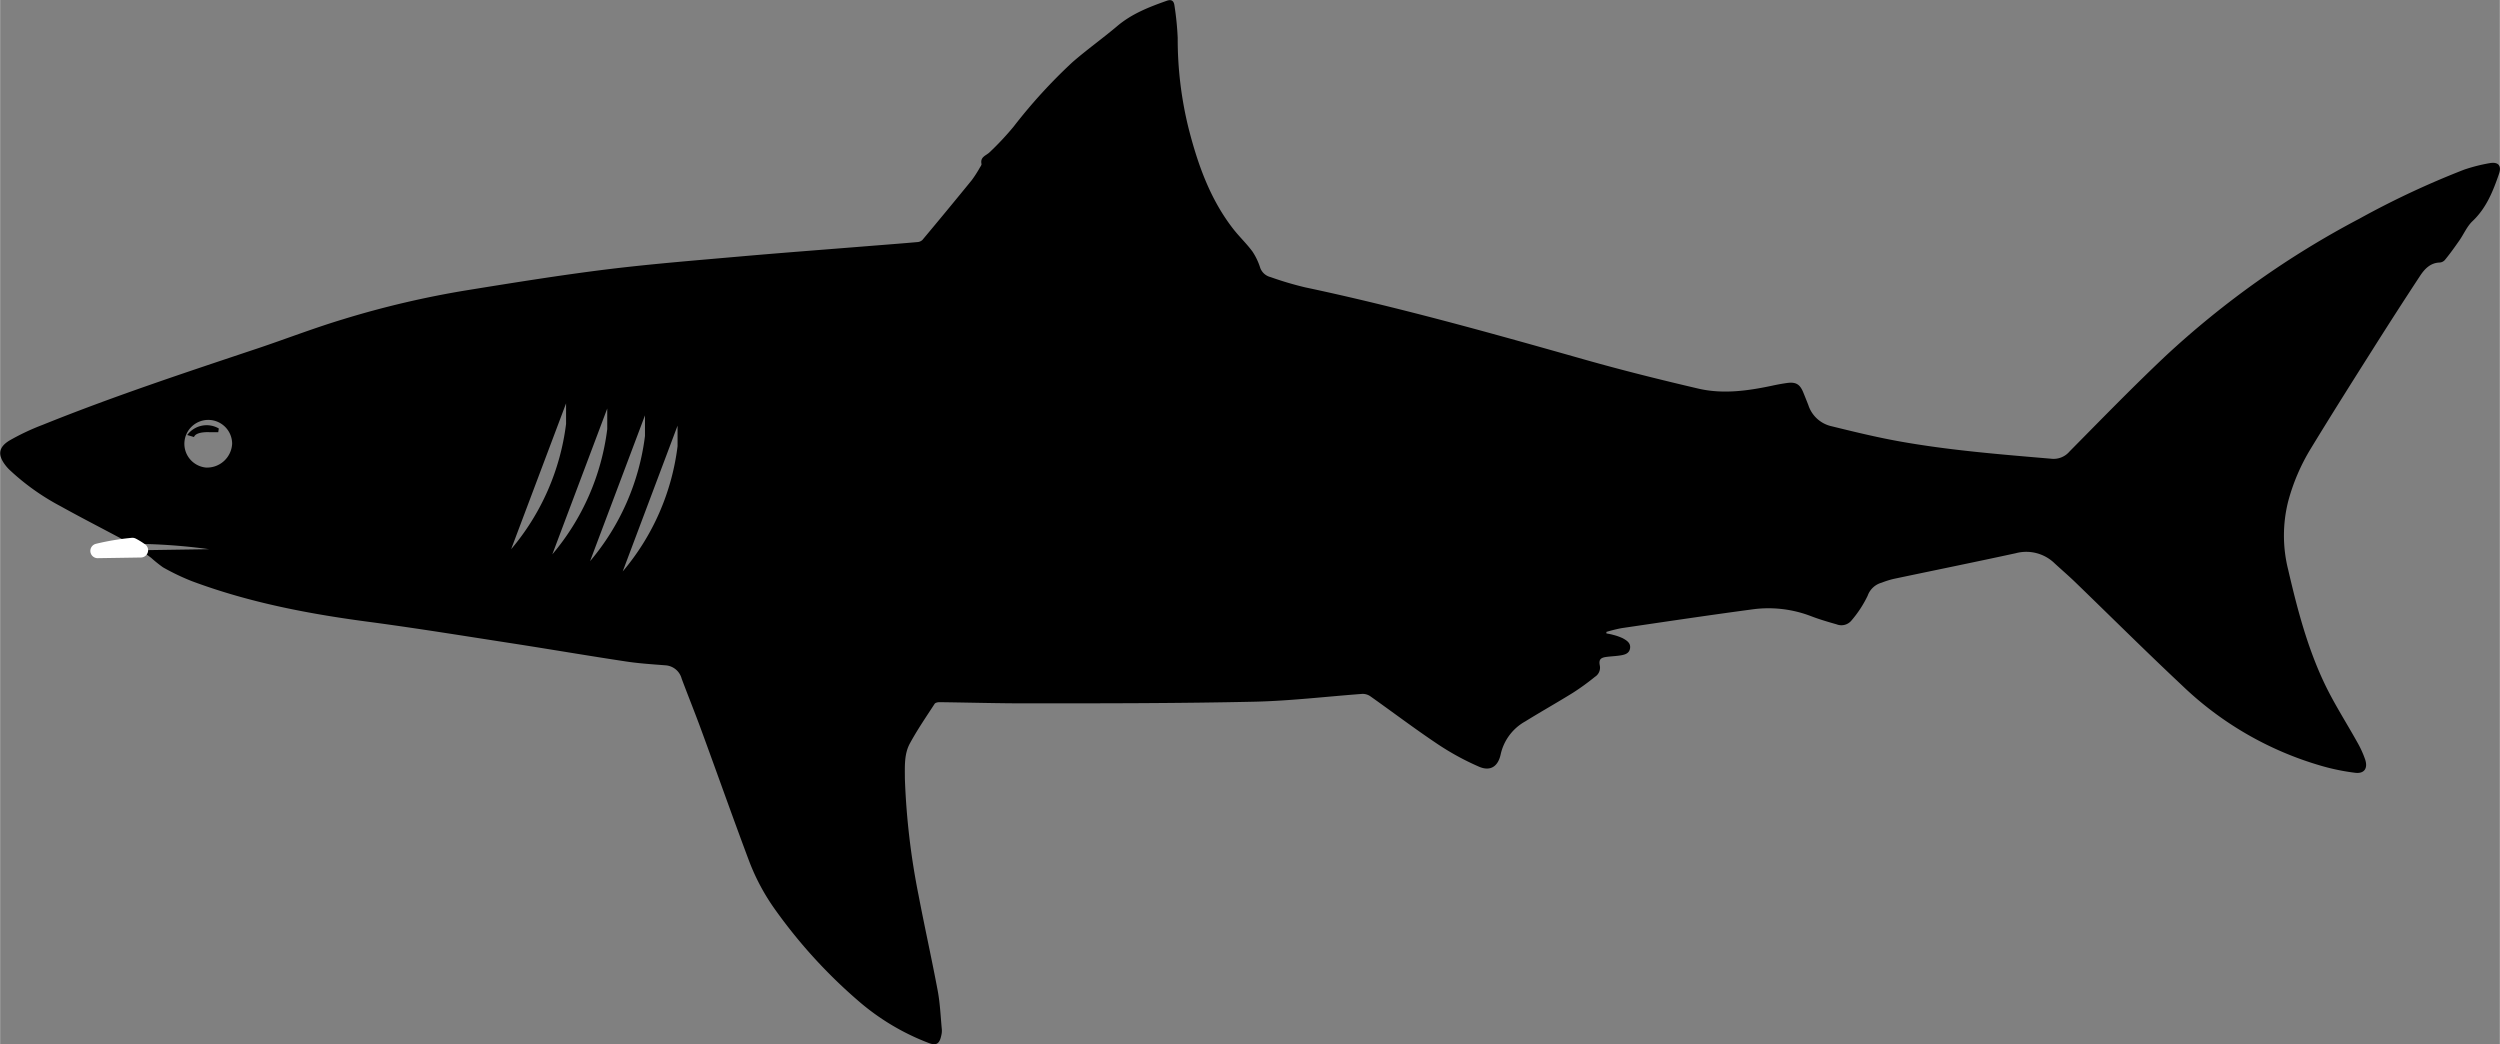 <?xml version="1.0"?>
<svg xmlns="http://www.w3.org/2000/svg" id="Layer_1" data-name="Layer 1" viewBox="0 0 485.61 202.86" width="486" height="203"><rect x="0" y="0" width="485.61" height="202.86" fill="#808080" stroke="none"/><defs><style>.cls-1,.cls-2{fill-rule:evenodd;}.cls-2{stroke:#fff;stroke-linecap:round;stroke-linejoin:round;stroke-width:2.83px;}</style></defs><path class="cls-1" d="M75.07,135.82a4.7,4.7,0,0,1,6.14-1.27l-.11.72H79.39s-2.6-.17-3,.94Z" transform="translate(-38.73 -51.31)"/><path class="cls-1" d="M522.39,83a32.75,32.75,0,0,0-5,1.27,168,168,0,0,0-20.35,9.53,174.87,174.87,0,0,0-37.74,26.76c-6.35,6-12.41,12.24-18.54,18.44a4.07,4.07,0,0,1-3.63,1.42c-9.85-.84-19.7-1.62-29.45-3.37-4.51-.81-9-1.91-13.43-3A6.15,6.15,0,0,1,390,130c-.33-.84-.66-1.67-1-2.5-.64-1.55-1.43-2-3.05-1.8q-1.51.21-3,.54c-4.73,1-9.53,1.67-14.29.57-7.37-1.72-14.72-3.55-22-5.61-18-5.1-36.06-10.18-54.38-14.06a64.34,64.34,0,0,1-6.75-2,2.87,2.87,0,0,1-2-1.77,12.48,12.48,0,0,0-1.5-3.17c-1.11-1.52-2.5-2.83-3.67-4.31-4.5-5.74-6.92-12.49-8.72-19.51a72.06,72.06,0,0,1-2.15-17.69,56.89,56.89,0,0,0-.62-6.23c-.11-.91-.5-1.35-1.5-1-3.42,1.21-6.77,2.5-9.63,4.92S249.78,61,247,63.43a103.46,103.46,0,0,0-11.37,12.46,55,55,0,0,1-4.68,5c-.71.68-1.88.89-1.57,2.3,0,.19-.19.46-.32.67a23.39,23.39,0,0,1-1.56,2.43q-4.77,5.86-9.61,11.64a1.56,1.56,0,0,1-1,.41c-2.9.26-5.8.48-8.7.71-8.63.7-17.27,1.34-25.89,2.1s-17.26,1.45-25.85,2.51c-9,1.12-17.91,2.56-26.83,4a182.06,182.06,0,0,0-24.26,5.67C99.82,115,94.42,117.08,89,118.91c-14.09,4.71-28.19,9.36-42,14.93a45.11,45.11,0,0,0-6.48,3.06c-2.19,1.34-2.28,2.88-.68,4.9a7.66,7.66,0,0,0,.72.79,45.51,45.51,0,0,0,9.91,7.06c4.47,2.49,9,4.77,13.52,7.23l.45.27c.95-.09,1.93-.15,2.9-.15a114.24,114.24,0,0,1,12,1l-13.27.2c.68.48,1.35,1,2,1.48a25,25,0,0,0,2.31,1.85,44.2,44.2,0,0,0,5.6,2.68c11.36,4.24,23.16,6.45,35.1,8,9.34,1.26,18.64,2.78,28,4.22,7.1,1.11,14.18,2.32,21.29,3.39,2.52.38,5.08.54,7.63.74a3.49,3.49,0,0,1,3.13,2.6c1.26,3.36,2.61,6.69,3.84,10.06,3.11,8.47,6.12,17,9.28,25.42a41.66,41.66,0,0,0,5.21,9.62A99.63,99.63,0,0,0,206,246.22a45.68,45.68,0,0,0,13,7.66c1.59.64,2.23.25,2.58-1.5a3.57,3.57,0,0,0,.09-1.08c-.24-2.51-.34-5.05-.8-7.52-1.16-6.19-2.54-12.35-3.72-18.54a140.39,140.39,0,0,1-2.66-22.67c0-2.35-.17-4.79,1-6.89,1.44-2.64,3.14-5.12,4.78-7.64.15-.24.66-.33,1-.32,5.71.07,11.43.24,17.14.23,14.62,0,29.25,0,43.86-.32,7-.15,14.05-1,21.08-1.52a2.62,2.62,0,0,1,1.53.44c4.37,3.09,8.63,6.32,13.07,9.29a51.36,51.36,0,0,0,8,4.38c2.22,1,3.76.05,4.28-2.35a9.71,9.71,0,0,1,4.77-6.41c3.06-1.9,6.2-3.66,9.26-5.56a46.32,46.32,0,0,0,4.29-3.11,2.09,2.09,0,0,0,.95-2.14c-.24-1.15.08-1.56,1.24-1.72.9-.12,1.82-.15,2.72-.29s1.76-.37,1.91-1.4-.68-1.53-1.42-1.94a10,10,0,0,0-1.88-.66c-.42-.13-.86-.19-1.3-.28a2.81,2.81,0,0,0,0-.29,27.86,27.86,0,0,1,2.93-.73c8.42-1.24,16.85-2.5,25.28-3.63A23.06,23.06,0,0,1,390.5,171c1.63.63,3.32,1.12,5,1.6a2.53,2.53,0,0,0,2.89-.76,22.09,22.09,0,0,0,3.14-4.81,4,4,0,0,1,2.7-2.52,17.52,17.52,0,0,1,2.3-.73c7.92-1.67,15.86-3.28,23.77-5a7.91,7.91,0,0,1,7.58,2c1.28,1.18,2.6,2.31,3.86,3.52,6.95,6.72,13.81,13.55,20.86,20.16a65.13,65.13,0,0,0,27,15.61,42.21,42.21,0,0,0,6.67,1.37c1.76.2,2.47-.9,1.89-2.62a19.5,19.5,0,0,0-1.52-3.32c-2.07-3.72-4.39-7.32-6.24-11.15C487,177.3,485,169.68,483.22,162a27.21,27.21,0,0,1,0-13.3,38.92,38.92,0,0,1,4.4-10.26c3.91-6.42,7.92-12.78,11.94-19.13q4.58-7.26,9.3-14.44c.89-1.34,2-2.51,3.81-2.56a1.48,1.48,0,0,0,1-.51c1-1.21,1.89-2.47,2.78-3.74s1.5-2.77,2.58-3.79c2.7-2.55,4-5.85,5.17-9.26C524.7,83.47,524,82.72,522.39,83ZM78.7,142.14a4.64,4.64,0,1,1,5.1-4.62A4.88,4.88,0,0,1,78.7,142.14ZM138,158l10.67-28.33v4A46.55,46.55,0,0,1,138,158Zm18.67-27.33v4A46.55,46.55,0,0,1,146,159ZM164,132v4a46.5,46.5,0,0,1-10.67,24.33Zm6.33,6a46.44,46.44,0,0,1-10.66,24.33L170.33,134Z" transform="translate(-38.73 -51.31)"/><path class="cls-2" d="M57.67,158.33l8.39-.13c-.53-.37-1.08-.72-1.63-1A47.72,47.72,0,0,0,57.67,158.33Z" transform="translate(-38.73 -51.31)"/></svg>
